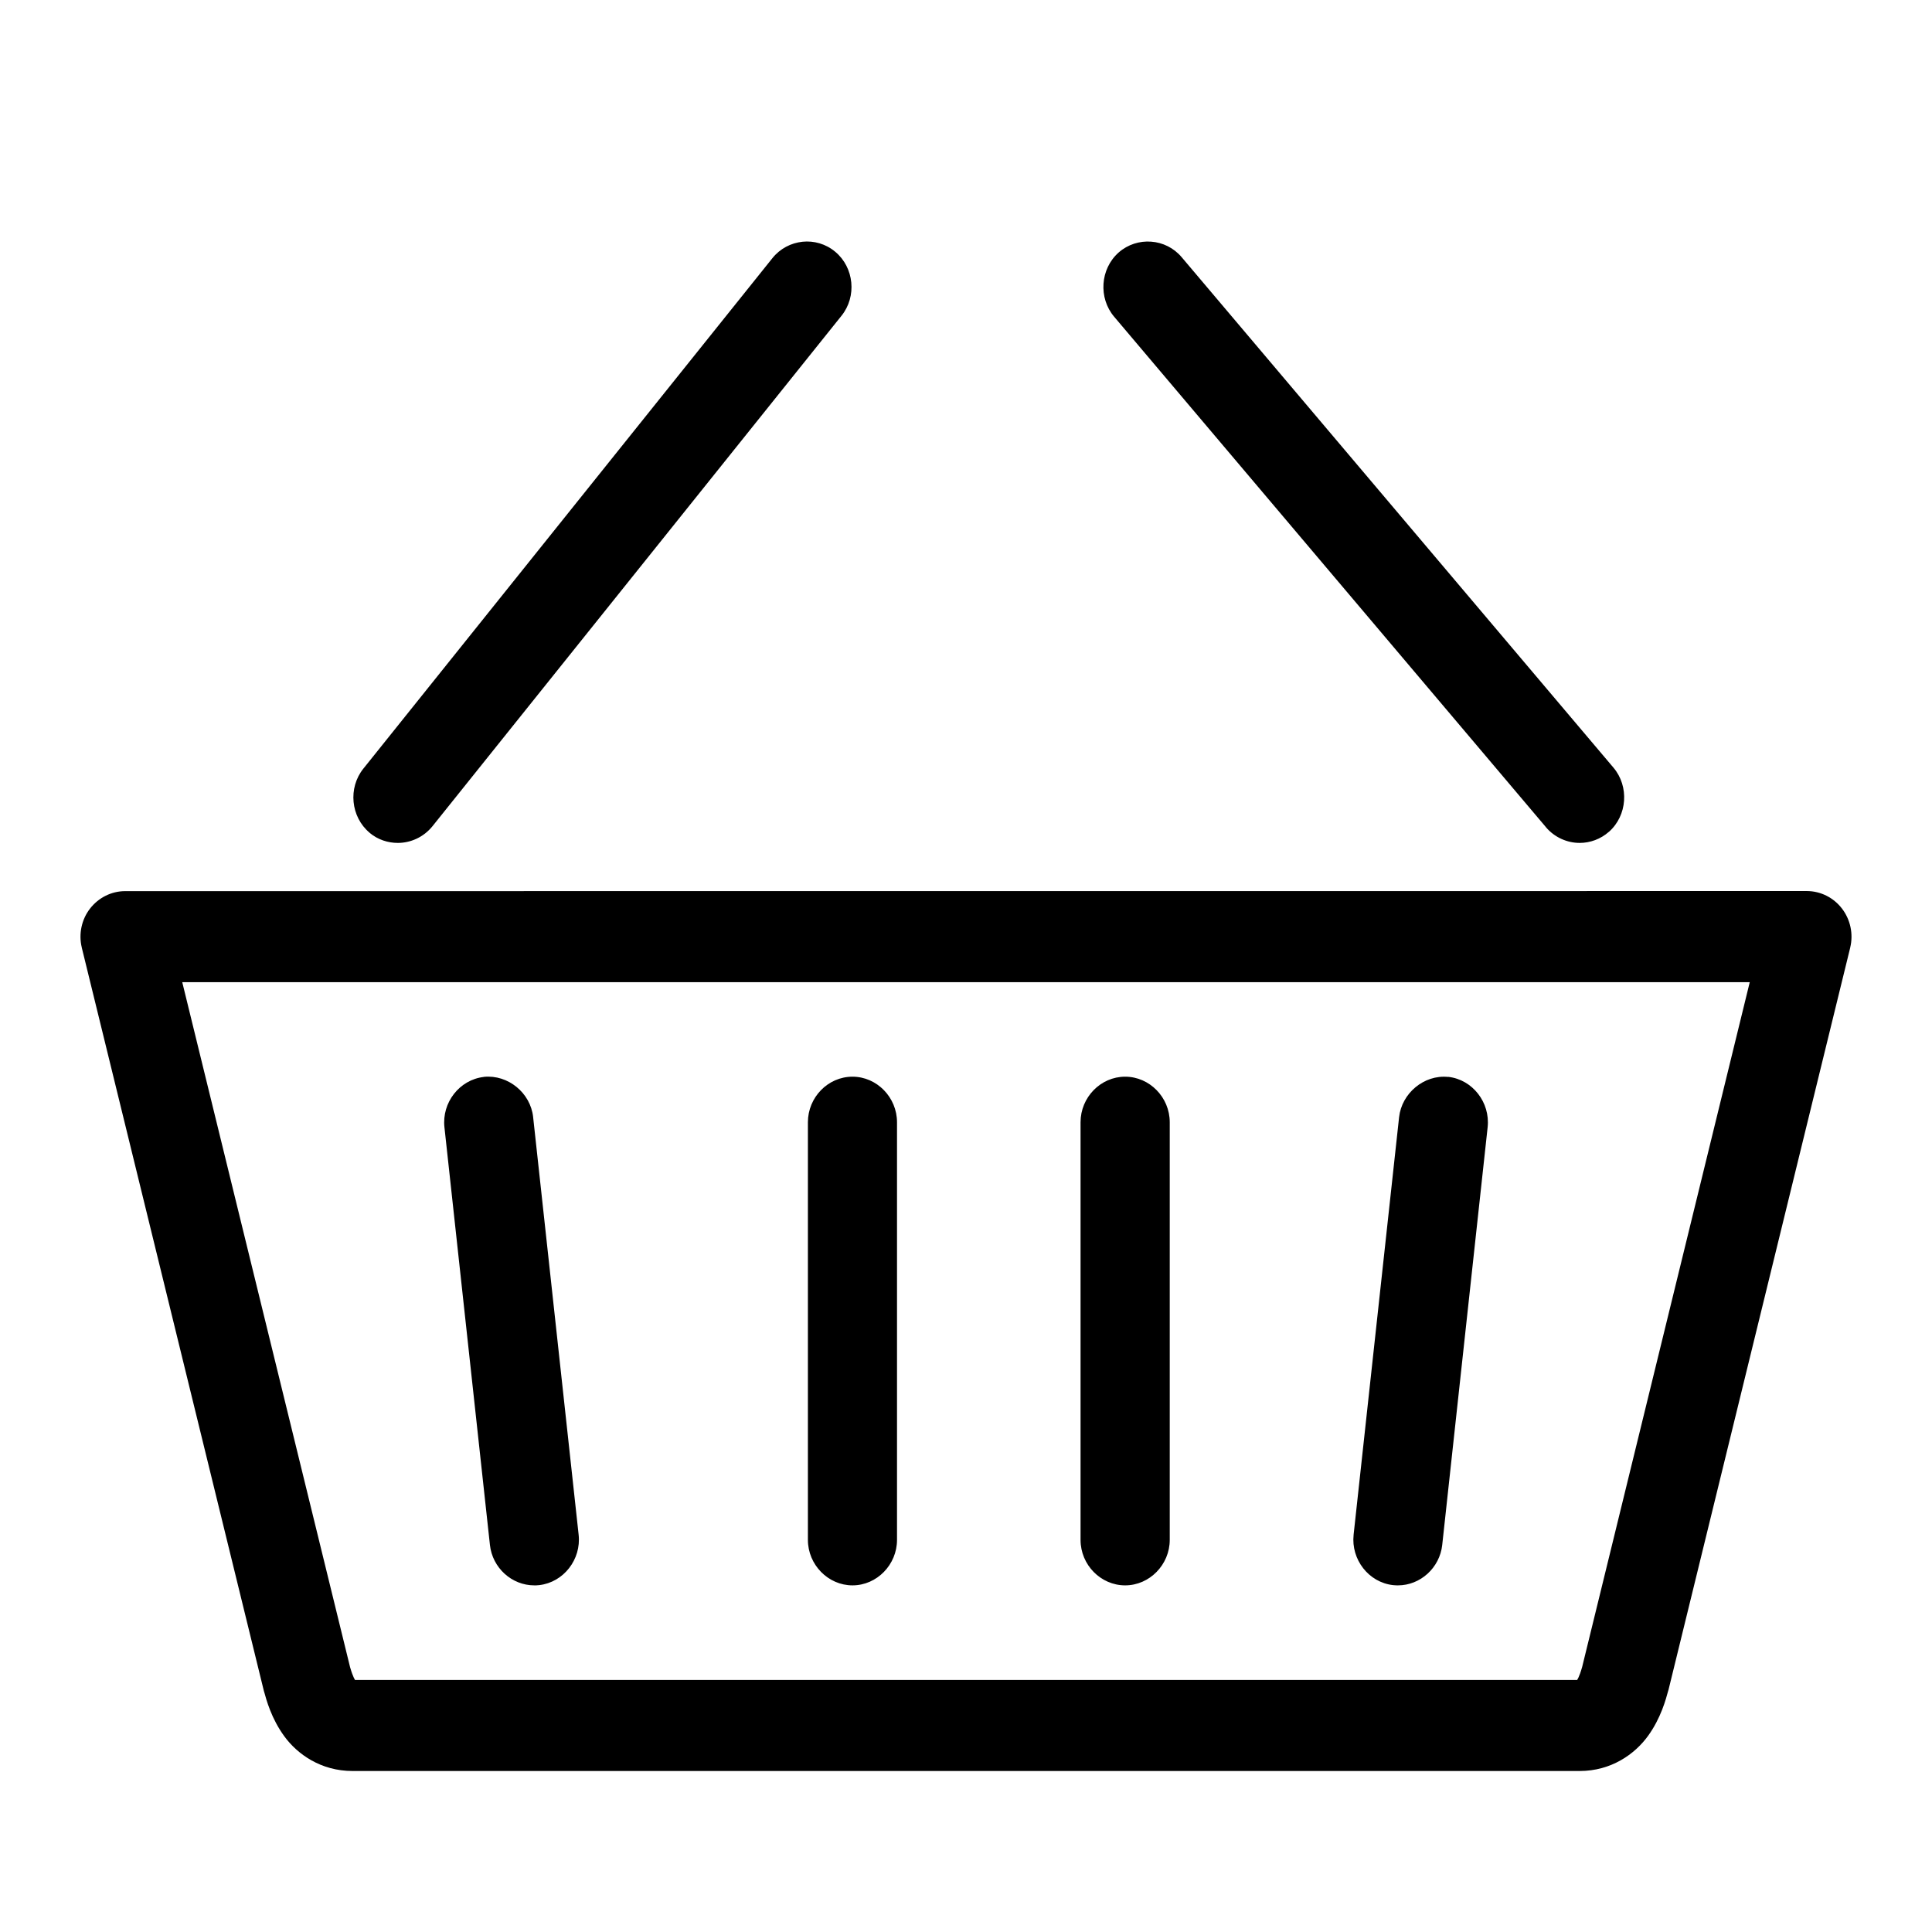 <svg viewBox="0 0 24 24"  xmlns="http://www.w3.org/2000/svg">
<path d="M14.3 3.002C14.158 2.991 14.011 3.036 13.897 3.136C13.896 3.136 13.896 3.137 13.896 3.137C13.667 3.34 13.643 3.701 13.84 3.934L19.203 10.274C19.203 10.275 19.204 10.275 19.204 10.276C19.312 10.403 19.468 10.471 19.623 10.471C19.753 10.471 19.883 10.424 19.985 10.334L19.987 10.333C20.216 10.13 20.24 9.769 20.043 9.536L14.68 3.196C14.581 3.078 14.442 3.012 14.3 3.002L14.3 3.002ZM9.969 3.003C9.827 3.018 9.691 3.087 9.595 3.207L4.514 9.548C4.322 9.787 4.356 10.148 4.592 10.345V10.345V10.346C4.695 10.432 4.821 10.471 4.942 10.471C5.101 10.471 5.262 10.4 5.372 10.264L10.453 3.923C10.646 3.684 10.611 3.323 10.375 3.127C10.258 3.029 10.11 2.988 9.968 3.003L9.969 3.003ZM1.555 11.07C1.385 11.07 1.225 11.15 1.119 11.286C1.013 11.422 0.975 11.603 1.016 11.771V11.772V11.772L3.278 21.006C3.28 21.011 3.281 21.014 3.281 21.017L3.281 21.015C3.308 21.113 3.37 21.348 3.532 21.569C3.694 21.791 3.986 22 4.379 22H19.623C20.016 22 20.308 21.79 20.471 21.566C20.633 21.343 20.695 21.106 20.723 21.003C20.723 21.002 20.724 21 20.725 20.997L20.726 20.995L22.984 11.772V11.771V11.771C23.025 11.601 22.986 11.423 22.882 11.287C22.777 11.15 22.617 11.07 22.448 11.069H22.447H22.447L1.555 11.07ZM2.264 12.201H21.736L19.654 20.708C19.617 20.839 19.592 20.867 19.592 20.869H4.41C4.411 20.867 4.387 20.842 4.35 20.714C4.35 20.712 4.35 20.714 4.349 20.711L2.264 12.201ZM10.59 13.375C10.285 13.375 10.036 13.632 10.036 13.941V19.129C10.036 19.438 10.288 19.694 10.59 19.694C10.893 19.694 11.143 19.437 11.143 19.129V13.941C11.143 13.632 10.893 13.375 10.59 13.375ZM13.977 13.375C13.673 13.375 13.423 13.631 13.423 13.941V19.129C13.423 19.44 13.675 19.694 13.977 19.694C14.28 19.694 14.531 19.437 14.531 19.129V13.941C14.531 13.632 14.281 13.375 13.977 13.375ZM6.01 13.378C5.708 13.413 5.487 13.696 5.521 14.004L6.086 19.191C6.117 19.478 6.359 19.694 6.637 19.694C6.647 19.694 6.669 19.695 6.699 19.691C7.001 19.656 7.222 19.372 7.188 19.065L6.623 13.879V13.877C6.59 13.575 6.311 13.348 6.013 13.377H6.011H6.01L6.01 13.378ZM17.988 13.378C17.69 13.348 17.413 13.58 17.38 13.878L16.815 19.065V19.066V19.066C16.782 19.373 17.002 19.657 17.305 19.691C17.334 19.694 17.356 19.694 17.366 19.694C17.643 19.694 17.885 19.477 17.916 19.191V19.19L18.48 14.003V14.003V14.002C18.513 13.695 18.293 13.411 17.991 13.377H17.989H17.988L17.988 13.378Z" />
</svg>
